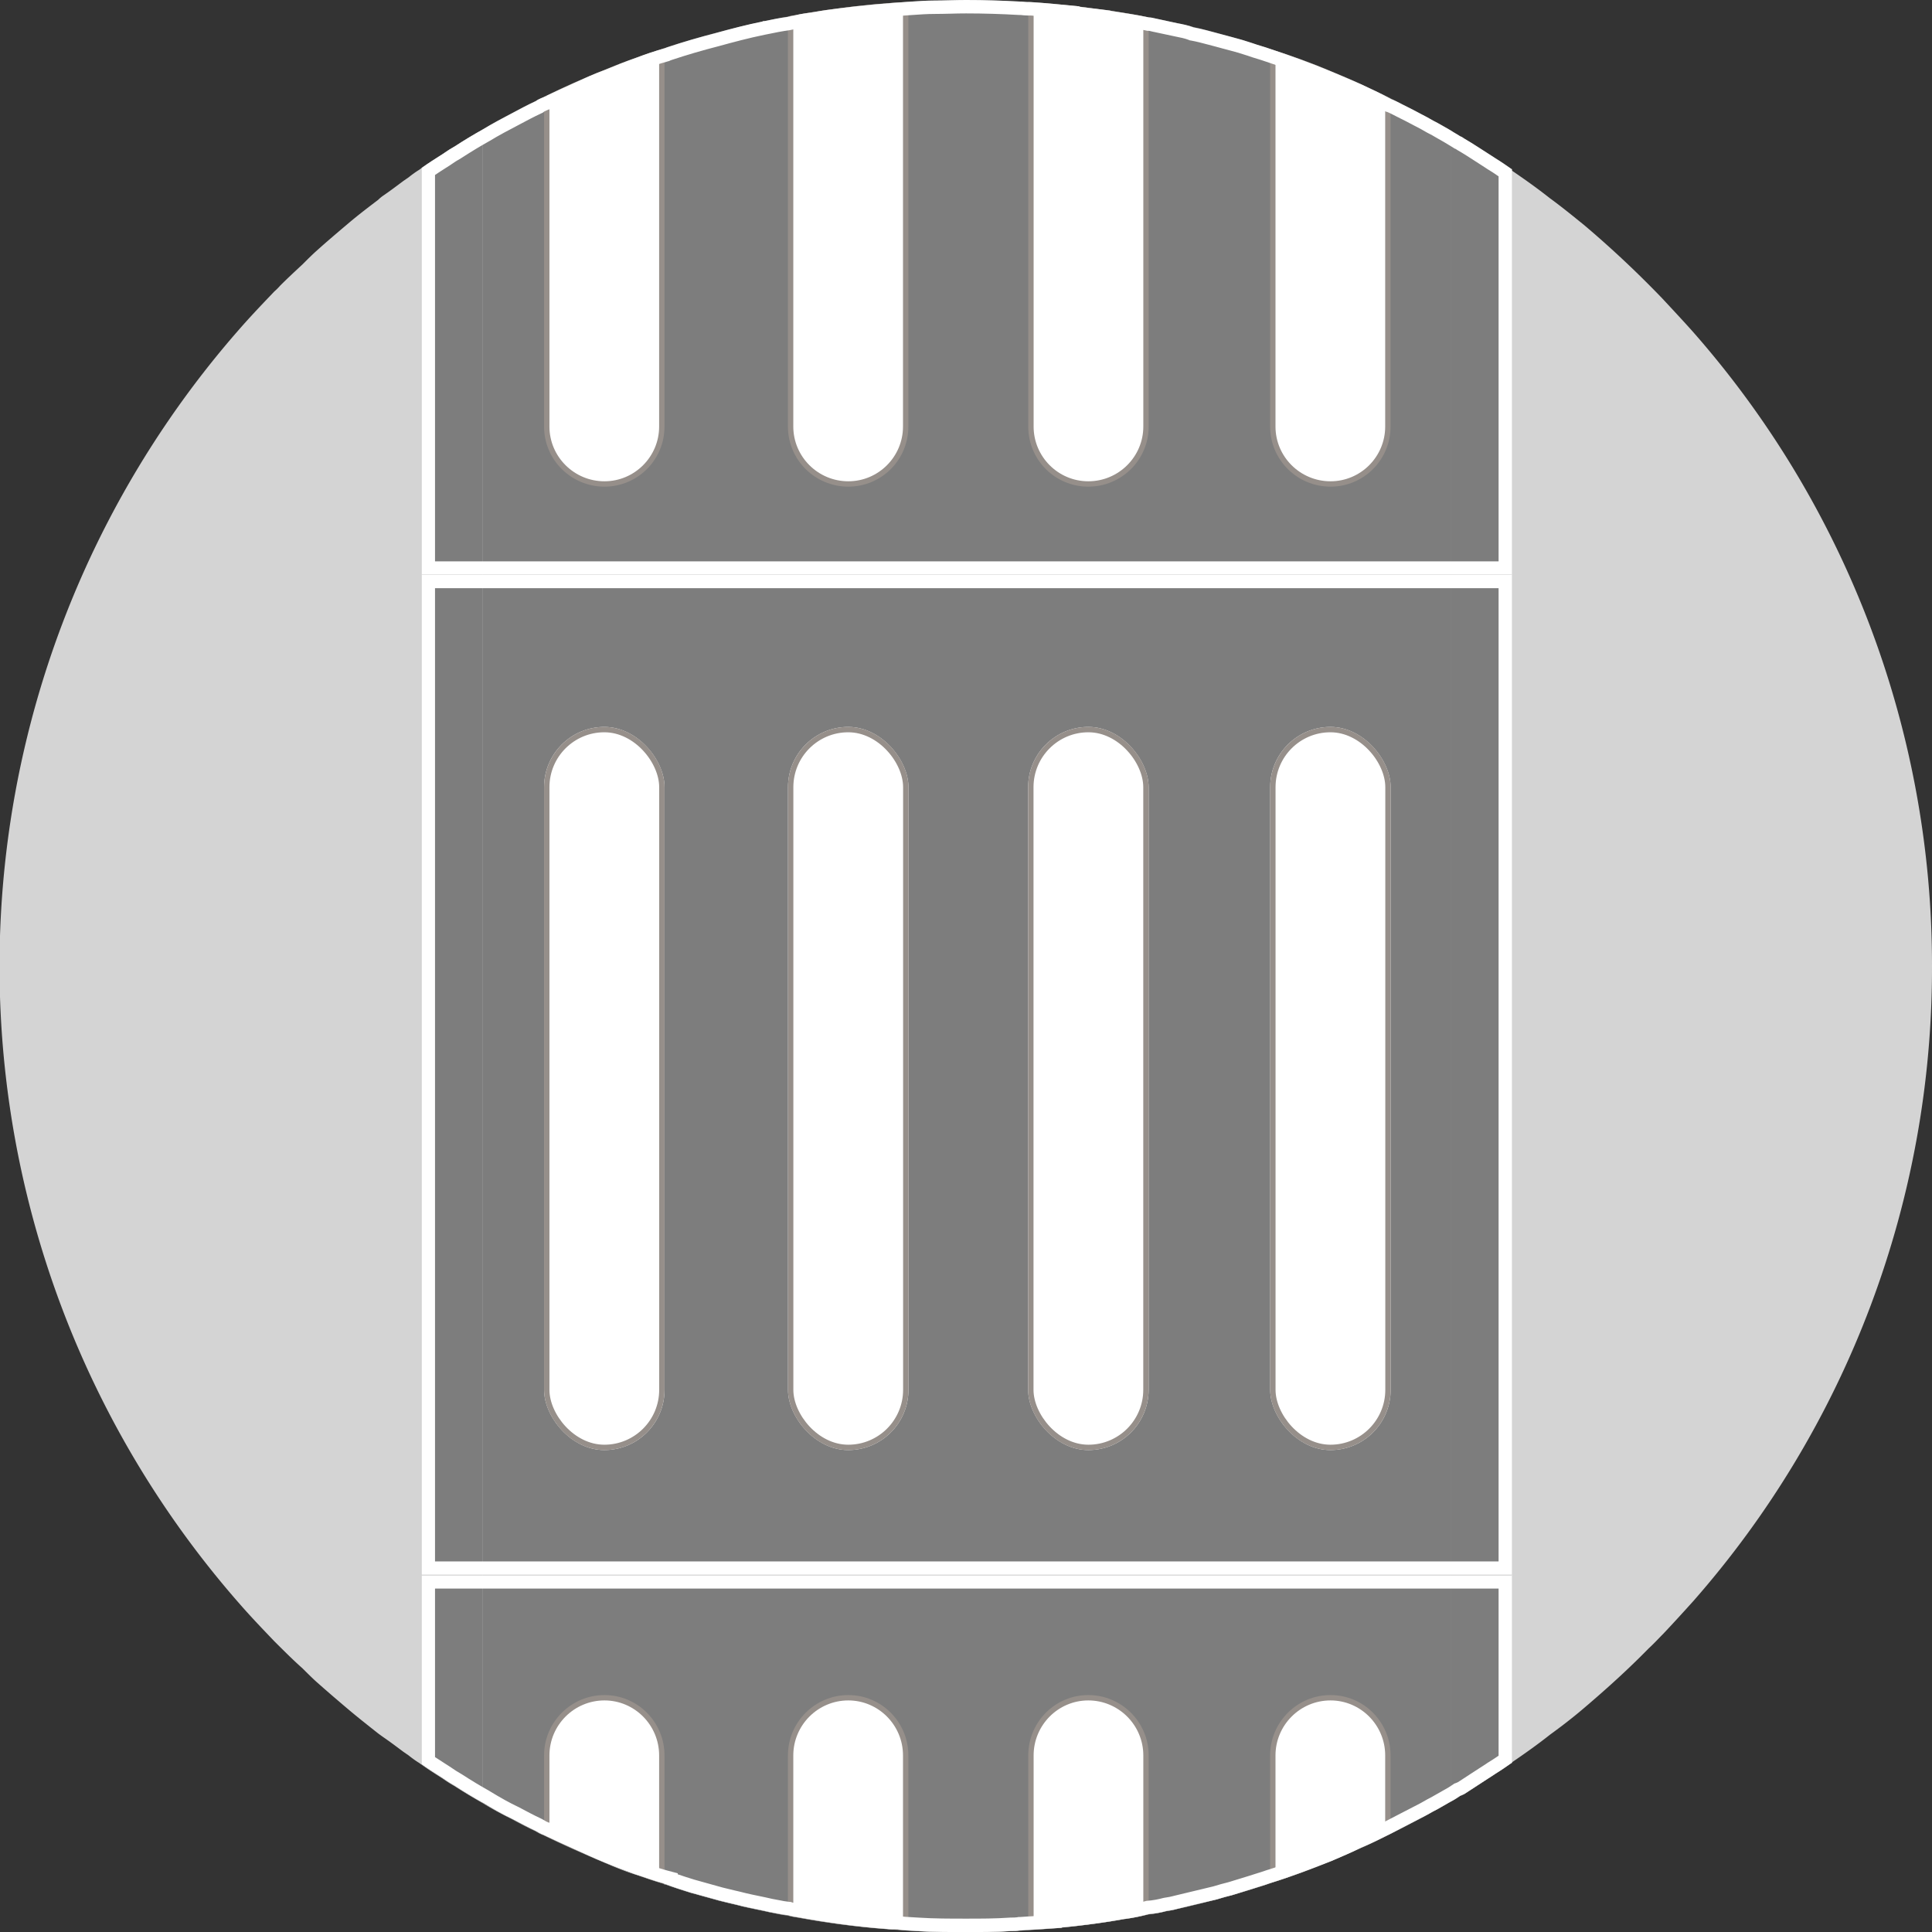 <svg id="Piso_off" data-name="Piso off" xmlns="http://www.w3.org/2000/svg" width="36" height="36.001" viewBox="0 0 36 36.001">
  <rect x="0" y="0" width="36" height="36.001" fill="#333333" stroke="none"/>
  <path id="Caminho_203" data-name="Caminho 203" d="M213.507,119.417a17.861,17.861,0,0,1-4.453,11.84c-.186.206-.373.412-.559.608-.088.088-.177.186-.265.265-.383.392-.785.755-1.2,1.108-.206.177-.422.343-.638.5-.235.186-.471.353-.716.52a.01.01,0,0,1-.01.01c-.1.069-.2.137-.294.2-.01.01-.02.01-.029.02-.186.118-.373.245-.559.363-.029.01-.039.02-.069.029a1.71,1.71,0,0,1-.177.108c-.108.059-.216.128-.334.186-.069.039-.137.078-.216.118-.186.1-.383.2-.569.294-.01,0-.01.01-.02.01-.177.088-.353.177-.54.255s-.363.167-.549.245c-.373.147-.755.294-1.138.412-.108.039-.216.069-.334.108l-.383.118c-.088.02-.186.049-.284.078l-.736.177a1.389,1.389,0,0,1-.2.039,1.82,1.82,0,0,1-.334.059,3.366,3.366,0,0,1-.432.088h-.01c-.373.069-.755.118-1.138.157a.088.088,0,0,0-.049.01c-.2.01-.412.029-.618.039-.049,0-.1.01-.157.01a.9.9,0,0,1-.167.01c-.275.02-.549.02-.834.02-.3,0-.608,0-.9-.02h-.01c-.128-.01-.245-.01-.363-.029a1.448,1.448,0,0,1-.206-.01h-.01a15.276,15.276,0,0,1-1.638-.216,1.04,1.04,0,0,1-.186-.039c-.118-.01-.226-.039-.343-.059-.167-.039-.334-.069-.5-.108-.147-.039-.294-.069-.441-.108l-.53-.147c-.157-.049-.314-.1-.471-.157h-.02v-.01c-.186-.049-.363-.118-.549-.177s-.373-.137-.559-.216-.383-.167-.579-.255c-.177-.078-.343-.157-.51-.235-.01-.01-.029-.01-.039-.02a.781.781,0,0,1-.157-.078c-.147-.069-.294-.147-.441-.226a5.993,5.993,0,0,1-.549-.3c-.177-.1-.353-.206-.52-.314-.069-.039-.147-.088-.216-.137-.137-.088-.265-.167-.4-.265-.02-.01-.039-.029-.059-.039a1.986,1.986,0,0,1-.177-.128l-.1-.069c-.118-.088-.235-.177-.363-.265-.029-.02-.069-.049-.108-.078-.186-.147-.373-.294-.559-.451s-.392-.334-.579-.5c-.088-.078-.186-.177-.275-.265-.177-.157-.343-.324-.52-.5-.216-.226-.432-.451-.638-.687a18.007,18.007,0,0,1,0-23.778c.206-.235.422-.461.638-.687a1.122,1.122,0,0,0,.108-.108c.137-.137.275-.265.412-.392.088-.088.186-.186.275-.265.186-.167.383-.334.579-.5s.373-.3.559-.441a.716.716,0,0,1,.108-.088c.128-.088.245-.177.363-.265l.1-.069a1.987,1.987,0,0,1,.177-.128c.02-.01.039-.029.059-.039.137-.1.265-.177.4-.265.069-.049.147-.1.216-.137.167-.108.343-.216.52-.314s.363-.206.549-.3c.147-.078.294-.157.441-.226a.988.988,0,0,1,.177-.088c.01,0,.02,0,.02-.01.167-.078.334-.157.51-.235.2-.088.383-.177.579-.245s.383-.157.579-.226q.265-.1.53-.177c.02-.01.029-.01.049-.02.294-.1.6-.186.9-.265.284-.078.579-.157.873-.216a.073.073,0,0,1,.049-.01c.137-.029.284-.059.432-.078.039-.01.088-.02.137-.029.108-.029.226-.039.343-.059.157-.029.3-.049.461-.069.451-.059.9-.1,1.363-.128.137-.01.284-.02.412-.02.2,0,.4-.01.6-.01q.5,0,1,.029c.059,0,.108.01.157.01h.059c.294.02.589.049.893.078l.01.01.559.069.039.01c.235.039.461.069.687.118a.493.493,0,0,1,.118.02l.412.088a1.735,1.735,0,0,1,.3.078c.167.029.324.078.481.118.078.02.177.049.255.069.118.029.245.069.363.108s.226.069.334.108c.383.128.765.265,1.138.422.186.078.373.157.549.235s.363.167.54.265c.01,0,.01.01.02.01a2.357,2.357,0,0,1,.226.108c.118.059.235.118.343.177.078.039.147.078.216.118.118.059.226.128.334.186.059.039.118.069.177.108a.246.246,0,0,1,.069.039c.186.108.373.235.559.353.01.01.02.01.029.02.1.059.2.128.294.2a.01.01,0,0,1,.01.01c.245.167.481.334.716.52.216.157.432.334.638.5a19.351,19.351,0,0,1,1.462,1.373c.186.2.373.4.559.608A17.861,17.861,0,0,1,213.507,119.417Z" transform="translate(-177.507 -101.417)" fill="#d4d4d4"/>
  <path id="Caminho_204" data-name="Caminho 204" d="M204.722,103.854v31.127c-.109.067-.223.132-.338.192-.073.036-.138.078-.211.115-.186.1-.385.2-.578.3-.006,0-.006.006-.012.006-.181.09-.361.18-.542.259s-.367.162-.554.24q-.559.235-1.137.415c-.109.042-.217.073-.332.109s-.252.078-.379.114c-.1.025-.192.055-.289.078-.24.067-.488.127-.734.18-.067.019-.132.03-.2.042a2.725,2.725,0,0,1-.331.06c-.144.036-.289.061-.434.084h-.006c-.373.067-.758.115-1.144.157a.107.107,0,0,0-.042.006c-.2.018-.415.036-.619.042a1.429,1.429,0,0,1-.157.012,1.551,1.551,0,0,1-.169.006c-.277.019-.553.025-.837.025-.3,0-.6-.006-.9-.025h-.006a1.533,1.533,0,0,1-.163-.012c-.138,0-.271-.012-.409-.024h-.006a16.81,16.81,0,0,1-1.83-.247c-.115-.018-.229-.042-.343-.066-.163-.036-.331-.067-.493-.109l-.445-.108c-.181-.048-.355-.1-.53-.151-.156-.048-.319-.1-.476-.15-.006,0-.006,0-.012-.006-.373-.115-.747-.253-1.108-.4-.2-.078-.391-.163-.584-.247-.175-.078-.343-.156-.511-.24l-.042-.019a1.148,1.148,0,0,1-.151-.077c-.15-.067-.294-.145-.44-.223-.186-.1-.373-.2-.553-.307V103.83c.181-.109.367-.211.553-.307.145-.078.289-.157.44-.223a.692.692,0,0,1,.151-.073.14.14,0,0,1,.042-.024c.168-.084.337-.163.511-.241.192-.083.386-.168.584-.246.361-.151.735-.282,1.108-.4.019-.006.03-.012.048-.019.3-.1.6-.186.9-.265s.578-.15.873-.21c.018-.006.03-.006.048-.013.138-.029.289-.06.434-.083a.973.973,0,0,1,.138-.025c.115-.025.229-.042.343-.06.156-.025.307-.048.463-.067.428-.06.86-.1,1.3-.121a.256.256,0,0,1,.067-.006c.138-.012.277-.018.409-.018.2-.006.4-.012.6-.012.337,0,.675.012,1.006.029.054,0,.1.006.157.006.018,0,.041.007.06.007.294.018.59.048.885.077.006,0,.006,0,.012.006h.006l.56.073.036.006c.234.036.457.073.686.121a.774.774,0,0,1,.115.018l.415.09a2.956,2.956,0,0,1,.307.073c.162.036.319.078.475.121l.259.072c.121.03.241.067.361.109s.223.066.332.108c.385.121.77.259,1.137.416.187.077.374.156.554.24s.361.169.542.259c.006,0,.006.006.012.006.193.1.391.192.578.3.073.035.138.077.211.114C204.5,103.721,204.613,103.788,204.722,103.854Z" transform="translate(-177.683 -101.417)" fill="#7d7d7d"/>
  <g id="Caminho_205" data-name="Caminho 205" transform="translate(-177.704 -101.435)" fill="#fff" stroke-miterlimit="10">
    <path d="M 188.967 110.453 C 188.374 110.453 187.892 109.973 187.892 109.383 L 187.892 103.273 C 187.893 103.272 187.895 103.272 187.896 103.271 L 187.905 103.267 C 188.054 103.192 188.216 103.116 188.416 103.026 L 188.451 103.01 C 188.629 102.933 188.812 102.854 188.997 102.781 C 189.302 102.653 189.633 102.532 190.036 102.4 L 190.036 109.383 C 190.036 109.973 189.556 110.453 188.967 110.453 Z" stroke="none"/>
    <path d="M 189.986 102.469 C 189.614 102.592 189.303 102.707 189.016 102.827 C 188.831 102.9 188.648 102.979 188.471 103.056 L 188.436 103.071 C 188.244 103.158 188.087 103.232 187.942 103.304 L 187.942 109.383 C 187.942 109.945 188.402 110.403 188.967 110.403 C 189.529 110.403 189.986 109.945 189.986 109.383 L 189.986 102.469 M 190.086 102.331 L 190.086 109.383 C 190.086 110.003 189.587 110.503 188.967 110.503 C 188.347 110.503 187.842 110.003 187.842 109.383 L 187.842 103.245 C 187.854 103.233 187.871 103.227 187.884 103.222 C 188.052 103.137 188.221 103.059 188.395 102.98 C 188.587 102.897 188.781 102.813 188.979 102.734 C 189.34 102.583 189.713 102.452 190.086 102.331 Z" stroke="none" fill="#968f8a"/>
  </g>
  <g id="Caminho_206" data-name="Caminho 206" transform="translate(-177.792 -101.418)" fill="#fff" stroke-miterlimit="10">
    <path d="M 193.599 110.436 C 193.006 110.436 192.524 109.956 192.524 109.366 L 192.524 101.764 C 192.556 101.758 192.586 101.754 192.618 101.75 C 192.739 101.724 192.858 101.706 192.963 101.69 C 193.104 101.668 193.264 101.642 193.424 101.623 C 193.8 101.571 194.197 101.533 194.668 101.506 L 194.668 109.366 C 194.668 109.956 194.188 110.436 193.599 110.436 Z" stroke="none"/>
    <path d="M 194.618 101.559 C 194.171 101.586 193.792 101.622 193.43 101.673 C 193.271 101.692 193.112 101.717 192.971 101.739 C 192.866 101.755 192.748 101.773 192.633 101.798 L 192.624 101.799 C 192.607 101.802 192.59 101.804 192.574 101.806 L 192.574 109.366 C 192.574 109.928 193.034 110.386 193.599 110.386 C 194.161 110.386 194.618 109.928 194.618 109.366 L 194.618 101.559 M 194.718 101.453 L 194.718 109.366 C 194.718 109.986 194.219 110.486 193.599 110.486 C 192.979 110.486 192.474 109.986 192.474 109.366 L 192.474 101.725 C 192.522 101.712 192.564 101.706 192.612 101.7 C 192.727 101.676 192.841 101.658 192.956 101.64 C 193.111 101.616 193.263 101.592 193.418 101.574 C 193.846 101.514 194.279 101.478 194.718 101.453 Z" stroke="none" fill="#968f8a"/>
  </g>
  <g id="Caminho_207" data-name="Caminho 207" transform="translate(-177.879 -101.418)" fill="#fff" stroke-miterlimit="10">
    <path d="M 198.158 110.436 C 197.569 110.436 197.089 109.956 197.089 109.366 L 197.089 101.509 C 197.092 101.51 197.096 101.51 197.099 101.51 C 197.367 101.526 197.645 101.554 197.913 101.581 L 197.968 101.586 L 197.973 101.59 L 197.995 101.593 L 197.998 101.593 L 198.555 101.665 L 198.589 101.671 C 198.828 101.708 199.03 101.741 199.233 101.783 L 199.233 109.366 C 199.233 109.956 198.751 110.436 198.158 110.436 Z" stroke="none"/>
    <path d="M 197.139 101.563 L 197.139 109.366 C 197.139 109.928 197.596 110.386 198.158 110.386 C 198.723 110.386 199.183 109.928 199.183 109.366 L 199.183 101.824 C 198.994 101.786 198.804 101.755 198.581 101.72 L 198.548 101.715 L 197.994 101.643 L 197.952 101.641 L 197.945 101.634 L 197.908 101.63 C 197.656 101.605 197.395 101.579 197.139 101.563 M 197.039 101.453 C 197.057 101.453 197.08 101.46 197.099 101.46 C 197.393 101.478 197.688 101.508 197.983 101.537 C 197.989 101.537 197.989 101.537 197.995 101.543 L 198.001 101.543 L 198.597 101.622 C 198.832 101.658 199.054 101.694 199.283 101.742 L 199.283 109.366 C 199.283 109.986 198.778 110.486 198.158 110.486 C 197.538 110.486 197.039 109.986 197.039 109.366 L 197.039 101.453 Z" stroke="none" fill="#968f8a"/>
  </g>
  <g id="Caminho_208" data-name="Caminho 208" transform="translate(-177.967 -101.435)" fill="#fff" stroke-miterlimit="10">
    <path d="M 202.759 110.453 C 202.166 110.453 201.684 109.973 201.684 109.383 L 201.684 102.417 C 202.068 102.54 202.426 102.672 202.751 102.811 C 202.96 102.897 203.133 102.971 203.304 103.05 C 203.475 103.131 203.652 103.213 203.828 103.301 L 203.828 109.383 C 203.828 109.973 203.348 110.453 202.759 110.453 Z" stroke="none"/>
    <path d="M 201.734 102.486 L 201.734 109.383 C 201.734 109.946 202.194 110.403 202.759 110.403 C 203.321 110.403 203.778 109.946 203.778 109.383 L 203.778 103.332 C 203.612 103.25 203.445 103.172 203.282 103.096 C 203.113 103.016 202.94 102.943 202.731 102.857 C 202.427 102.726 202.092 102.602 201.734 102.486 M 201.634 102.349 C 202.018 102.47 202.404 102.608 202.771 102.765 C 202.958 102.842 203.144 102.921 203.325 103.005 C 203.505 103.089 203.686 103.174 203.866 103.264 C 203.872 103.264 203.872 103.27 203.878 103.27 L 203.878 109.383 C 203.878 110.003 203.379 110.503 202.759 110.503 C 202.139 110.503 201.634 110.003 201.634 109.383 L 201.634 102.349 Z" stroke="none" fill="#968f8a"/>
  </g>
  <g id="Retângulo_651" data-name="Retângulo 651" transform="translate(10.138 13.545)" fill="#fff" stroke="#968f8a" stroke-miterlimit="10" stroke-width="0.1">
    <rect width="2.245" height="13.475" rx="1.123" stroke="none"/>
    <rect x="0.05" y="0.05" width="2.145" height="13.375" rx="1.073" fill="none"/>
  </g>
  <g id="Retângulo_652" data-name="Retângulo 652" transform="translate(14.683 13.545)" fill="#fff" stroke="#968f8a" stroke-miterlimit="10" stroke-width="0.1">
    <rect width="2.245" height="13.475" rx="1.123" stroke="none"/>
    <rect x="0.05" y="0.05" width="2.145" height="13.375" rx="1.073" fill="none"/>
  </g>
  <g id="Retângulo_653" data-name="Retângulo 653" transform="translate(19.158 13.545)" fill="#fff" stroke="#968f8a" stroke-miterlimit="10" stroke-width="0.1">
    <rect width="2.245" height="13.475" rx="1.123" stroke="none"/>
    <rect x="0.05" y="0.05" width="2.145" height="13.375" rx="1.073" fill="none"/>
  </g>
  <g id="Retângulo_654" data-name="Retângulo 654" transform="translate(23.668 13.545)" fill="#fff" stroke="#968f8a" stroke-miterlimit="10" stroke-width="0.1">
    <rect width="2.245" height="13.475" rx="1.123" stroke="none"/>
    <rect x="0.05" y="0.05" width="2.145" height="13.375" rx="1.073" fill="none"/>
  </g>
  <g id="Caminho_209" data-name="Caminho 209" transform="translate(-177.704 -102.03)" fill="#fff" stroke-miterlimit="10">
    <path d="M 190.036 137.067 C 189.704 136.963 189.356 136.834 188.998 136.686 C 188.805 136.609 188.62 136.529 188.415 136.439 C 188.254 136.366 188.08 136.287 187.907 136.2 C 187.902 136.197 187.897 136.195 187.892 136.193 L 187.892 134.74 C 187.892 134.147 188.374 133.665 188.967 133.665 C 189.556 133.665 190.036 134.147 190.036 134.74 L 190.036 137.067 Z" stroke="none"/>
    <path d="M 188.967 133.715 C 188.402 133.715 187.942 134.175 187.942 134.74 L 187.942 136.162 C 188.111 136.246 188.279 136.323 188.435 136.393 C 188.64 136.483 188.824 136.563 189.017 136.64 C 189.35 136.778 189.675 136.898 189.986 136.999 L 189.986 134.74 C 189.986 134.175 189.529 133.715 188.967 133.715 M 188.967 133.615 C 189.587 133.615 190.086 134.12 190.086 134.74 L 190.086 137.135 C 189.713 137.02 189.34 136.882 188.979 136.732 C 188.781 136.653 188.587 136.569 188.395 136.485 C 188.221 136.406 188.052 136.329 187.884 136.244 C 187.871 136.239 187.854 136.232 187.842 136.226 L 187.842 134.74 C 187.842 134.12 188.347 133.615 188.967 133.615 Z" stroke="none" fill="#968f8a"/>
  </g>
  <g id="Caminho_210" data-name="Caminho 210" transform="translate(-177.792 -102.03)" fill="#fff" stroke-miterlimit="10">
    <path d="M 194.668 137.945 C 194.555 137.942 194.445 137.933 194.33 137.923 L 194.313 137.922 L 194.303 137.922 C 193.717 137.875 193.117 137.795 192.524 137.683 L 192.524 134.74 C 192.524 134.147 193.006 133.665 193.599 133.665 C 194.188 133.665 194.668 134.147 194.668 134.74 L 194.668 137.945 Z" stroke="none"/>
    <path d="M 193.599 133.715 C 193.034 133.715 192.574 134.175 192.574 134.74 L 192.574 137.641 C 193.151 137.749 193.733 137.826 194.307 137.872 L 194.334 137.873 C 194.431 137.882 194.524 137.89 194.618 137.893 L 194.618 134.74 C 194.618 134.175 194.161 133.715 193.599 133.715 M 193.599 133.615 C 194.219 133.615 194.718 134.12 194.718 134.74 L 194.718 137.995 C 194.58 137.995 194.447 137.983 194.309 137.972 L 194.303 137.972 C 193.683 137.923 193.075 137.839 192.474 137.724 L 192.474 134.74 C 192.474 134.12 192.979 133.615 193.599 133.615 Z" stroke="none" fill="#968f8a"/>
  </g>
  <g id="Caminho_211" data-name="Caminho 211" transform="translate(-177.879 -102.03)" fill="#fff" stroke-miterlimit="10">
    <path d="M 197.089 137.937 L 197.089 134.74 C 197.089 134.147 197.569 133.665 198.158 133.665 C 198.751 133.665 199.233 134.147 199.233 134.74 L 199.233 137.661 C 199.106 137.691 198.977 137.713 198.845 137.734 L 198.844 137.734 L 198.839 137.734 L 198.835 137.735 C 198.432 137.807 198.016 137.856 197.697 137.891 C 197.684 137.891 197.665 137.892 197.647 137.898 L 197.635 137.899 C 197.455 137.914 197.269 137.93 197.089 137.937 Z" stroke="none"/>
    <path d="M 198.158 133.715 C 197.596 133.715 197.139 134.175 197.139 134.74 L 197.139 137.885 C 197.302 137.877 197.468 137.863 197.63 137.849 L 197.637 137.848 C 197.659 137.842 197.68 137.841 197.694 137.841 C 198.012 137.806 198.426 137.757 198.826 137.686 L 198.841 137.684 C 198.958 137.665 199.071 137.646 199.183 137.621 L 199.183 134.74 C 199.183 134.175 198.723 133.715 198.158 133.715 M 198.158 133.615 C 198.778 133.615 199.283 134.12 199.283 134.74 L 199.283 137.7 C 199.139 137.736 198.994 137.761 198.849 137.784 L 198.844 137.784 C 198.471 137.851 198.085 137.899 197.7 137.941 C 197.688 137.941 197.671 137.941 197.658 137.947 C 197.454 137.965 197.243 137.983 197.039 137.989 L 197.039 134.74 C 197.039 134.12 197.538 133.615 198.158 133.615 Z" stroke="none" fill="#968f8a"/>
  </g>
  <g id="Caminho_212" data-name="Caminho 212" transform="translate(-177.967 -102.03)" fill="#fff" stroke-miterlimit="10">
    <path d="M 201.684 137.048 L 201.684 134.74 C 201.684 134.147 202.166 133.665 202.759 133.665 C 203.348 133.665 203.828 134.147 203.828 134.74 L 203.828 136.165 C 203.656 136.251 203.479 136.34 203.305 136.415 C 203.129 136.497 202.95 136.572 202.751 136.655 C 202.404 136.801 202.046 136.933 201.684 137.048 Z" stroke="none"/>
    <path d="M 202.759 133.715 C 202.194 133.715 201.734 134.175 201.734 134.74 L 201.734 136.98 C 202.072 136.87 202.407 136.746 202.732 136.609 C 202.93 136.526 203.108 136.451 203.285 136.369 C 203.448 136.298 203.615 136.216 203.778 136.135 L 203.778 134.74 C 203.778 134.175 203.321 133.715 202.759 133.715 M 202.759 133.615 C 203.379 133.615 203.878 134.12 203.878 134.74 L 203.878 136.196 C 203.872 136.196 203.872 136.202 203.866 136.202 C 203.686 136.292 203.505 136.383 203.325 136.461 C 203.144 136.545 202.958 136.623 202.771 136.701 C 202.398 136.858 202.018 136.997 201.634 137.116 L 201.634 134.74 C 201.634 134.12 202.139 133.615 202.759 133.615 Z" stroke="none" fill="#968f8a"/>
  </g>
  <path id="Caminho_216" data-name="Caminho 216" d="M206.2,104.623v29.684a.01.01,0,0,1-.01.01c-.1.069-.2.137-.294.2-.01.01-.02.01-.029.02-.186.118-.373.245-.559.363-.029.01-.039.02-.069.029a1.705,1.705,0,0,1-.177.108V103.9c.059.039.118.069.177.108a.245.245,0,0,1,.069.039c.186.108.373.235.559.353.01.01.02.01.029.02.1.059.2.128.294.2A.01.01,0,0,1,206.2,104.623Z" transform="translate(-178.032 -101.465)" fill="#7d7d7d"/>
  <path id="Caminho_217" data-name="Caminho 217" d="M186.655,103.877v31.175c-.177-.1-.353-.206-.52-.314-.069-.039-.147-.088-.216-.137-.137-.088-.265-.167-.4-.265V104.593c.137-.1.265-.177.4-.265.069-.049.147-.1.216-.137C186.3,104.083,186.478,103.975,186.655,103.877Z" transform="translate(-177.66 -101.464)" fill="#7d7d7d"/>
  <g id="Retângulo_668" data-name="Retângulo 668" transform="translate(7.856 10.71)" fill="none" stroke="#fff" stroke-miterlimit="10" stroke-width="0.25">
    <rect width="20.318" height="18.635" stroke="none"/>
    <rect x="0.125" y="0.125" width="20.068" height="18.385" fill="none"/>
  </g>
  <g id="Caminho_232" data-name="Caminho 232" transform="translate(-177.661 -101.417)" fill="none" stroke-miterlimit="10">
    <path d="M205.835,104.575v7.552H185.517v-7.581c.137-.1.265-.177.4-.265.069-.049.147-.1.216-.137.167-.108.343-.216.52-.314s.363-.206.549-.3c.147-.078.294-.157.441-.226a.991.991,0,0,1,.177-.088c.01,0,.02,0,.02-.01.167-.078.334-.157.51-.235.2-.088.383-.177.579-.245s.383-.157.579-.226q.265-.1.53-.177c.02-.01.029-.01.049-.02.294-.1.6-.186.9-.265.285-.078.579-.157.873-.216a.073.073,0,0,1,.049-.01c.137-.029.284-.059.432-.078.039-.01.088-.02.137-.029.108-.029.226-.039.343-.059.157-.029.3-.049.461-.069.451-.059.9-.1,1.364-.128.137-.01.285-.02.412-.02.2,0,.4-.01.6-.01q.5,0,1,.029c.059,0,.108.01.157.01h.059c.294.02.589.049.893.078l.01.01.559.069.039.01c.235.039.461.069.687.118a.493.493,0,0,1,.118.02l.412.088a1.735,1.735,0,0,1,.3.078c.167.029.324.078.481.118.078.02.177.049.255.069.118.029.245.069.363.108s.226.069.334.108c.383.127.765.265,1.138.422.186.078.373.157.549.235s.363.167.54.265c.01,0,.01.01.02.01a2.359,2.359,0,0,1,.226.108c.118.059.235.118.343.177.079.039.147.078.216.118.118.059.226.127.334.186.059.039.118.069.177.108a.246.246,0,0,1,.069.039c.186.108.373.235.559.353.01.01.02.01.029.02.1.059.2.127.294.2A.01.01,0,0,1,205.835,104.575Z" stroke="none"/>
    <path d="M 195.661 101.667 C 195.566 101.667 195.465 101.669 195.368 101.672 C 195.268 101.674 195.164 101.677 195.063 101.677 C 194.944 101.677 194.803 101.686 194.667 101.696 C 194.157 101.728 193.729 101.768 193.318 101.822 C 193.178 101.84 193.028 101.859 192.872 101.888 L 192.867 101.889 C 192.827 101.896 192.788 101.901 192.748 101.907 C 192.675 101.917 192.607 101.927 192.548 101.943 L 192.531 101.947 C 192.486 101.956 192.439 101.965 192.406 101.973 L 192.378 101.979 C 192.243 101.997 192.106 102.024 191.988 102.049 L 191.988 102.049 L 191.913 102.064 C 191.617 102.124 191.316 102.205 191.054 102.277 C 190.747 102.356 190.453 102.442 190.18 102.533 C 190.167 102.539 190.155 102.543 190.145 102.546 L 190.13 102.554 L 190.107 102.56 C 189.939 102.607 189.768 102.664 189.601 102.729 L 189.592 102.732 C 189.426 102.79 189.242 102.862 189.028 102.952 L 189.014 102.957 C 188.858 103.012 188.707 103.08 188.546 103.153 L 188.454 103.195 C 188.295 103.266 188.14 103.338 187.991 103.408 C 187.964 103.428 187.933 103.444 187.897 103.453 C 187.884 103.459 187.871 103.464 187.858 103.469 C 187.839 103.478 187.81 103.49 187.802 103.495 L 187.779 103.514 L 187.752 103.527 C 187.61 103.592 187.464 103.671 187.321 103.747 C 187.141 103.841 186.955 103.939 186.785 104.043 L 186.776 104.048 C 186.618 104.136 186.448 104.239 186.271 104.353 L 186.259 104.361 C 186.191 104.399 186.12 104.444 186.064 104.484 L 186.054 104.491 L 185.968 104.546 C 185.899 104.59 185.833 104.632 185.767 104.677 L 185.767 111.877 L 205.585 111.877 L 205.585 104.703 C 205.523 104.66 205.462 104.619 205.402 104.583 L 205.374 104.566 C 205.368 104.562 205.362 104.558 205.355 104.553 C 205.296 104.516 205.237 104.477 205.179 104.439 C 205.054 104.358 204.935 104.281 204.817 104.213 L 204.783 104.191 L 204.763 104.184 L 204.735 104.165 C 204.709 104.148 204.684 104.134 204.659 104.119 C 204.631 104.103 204.6 104.085 204.568 104.064 C 204.527 104.041 204.486 104.018 204.445 103.994 C 204.379 103.955 204.317 103.919 204.251 103.887 L 204.239 103.88 C 204.172 103.841 204.108 103.805 204.036 103.769 L 204.028 103.765 C 203.924 103.708 203.807 103.65 203.692 103.592 C 203.671 103.582 203.651 103.571 203.631 103.561 C 203.586 103.538 203.546 103.517 203.506 103.501 L 203.494 103.501 L 203.465 103.485 C 203.456 103.481 203.447 103.476 203.438 103.47 L 203.437 103.47 C 203.306 103.396 203.172 103.334 203.03 103.267 C 202.992 103.25 202.954 103.232 202.915 103.213 C 202.741 103.136 202.554 103.057 202.373 102.981 C 202.048 102.845 201.692 102.713 201.253 102.566 L 201.246 102.564 C 201.199 102.547 201.147 102.531 201.092 102.514 C 201.035 102.497 200.975 102.479 200.916 102.457 C 200.787 102.414 200.672 102.38 200.575 102.356 C 200.533 102.346 200.487 102.333 200.44 102.32 C 200.399 102.308 200.357 102.297 200.319 102.287 C 200.27 102.275 200.221 102.262 200.171 102.248 C 200.063 102.219 199.961 102.192 199.856 102.173 L 199.831 102.169 L 199.807 102.159 C 199.738 102.132 199.653 102.115 199.571 102.099 L 199.543 102.093 L 199.122 102.003 C 199.102 101.998 199.075 101.991 199.065 101.991 L 199.039 101.991 L 199.012 101.985 C 198.861 101.952 198.709 101.928 198.547 101.903 C 198.478 101.892 198.408 101.881 198.338 101.87 L 198.294 101.859 L 197.664 101.782 L 197.657 101.775 C 197.385 101.748 197.128 101.724 196.869 101.706 L 196.819 101.706 C 196.784 101.706 196.752 101.703 196.724 101.701 C 196.701 101.698 196.681 101.696 196.662 101.696 L 196.647 101.696 C 196.32 101.677 195.988 101.667 195.661 101.667 M 195.661 101.417 C 195.995 101.417 196.328 101.427 196.662 101.446 C 196.721 101.446 196.77 101.456 196.819 101.456 L 196.878 101.456 C 197.172 101.476 197.466 101.505 197.77 101.535 L 197.78 101.544 L 198.339 101.613 L 198.379 101.623 C 198.614 101.662 198.84 101.692 199.065 101.741 C 199.105 101.741 199.144 101.75 199.183 101.76 L 199.595 101.849 C 199.693 101.868 199.801 101.888 199.899 101.927 C 200.066 101.956 200.223 102.005 200.38 102.045 C 200.459 102.064 200.557 102.094 200.635 102.113 C 200.753 102.143 200.88 102.182 200.998 102.221 C 201.106 102.26 201.224 102.29 201.332 102.329 C 201.714 102.457 202.097 102.594 202.47 102.751 C 202.656 102.829 202.843 102.908 203.019 102.986 C 203.206 103.074 203.382 103.153 203.559 103.251 C 203.569 103.251 203.569 103.261 203.578 103.261 C 203.657 103.29 203.725 103.329 203.804 103.369 C 203.922 103.428 204.039 103.486 204.147 103.545 C 204.226 103.584 204.295 103.624 204.363 103.663 C 204.481 103.722 204.589 103.79 204.697 103.849 C 204.756 103.889 204.814 103.918 204.873 103.957 C 204.903 103.967 204.913 103.977 204.942 103.996 C 205.128 104.104 205.315 104.232 205.501 104.349 C 205.511 104.359 205.521 104.359 205.531 104.369 C 205.629 104.428 205.727 104.497 205.825 104.565 C 205.835 104.565 205.835 104.575 205.835 104.575 L 205.835 112.127 L 185.517 112.127 L 185.517 104.546 C 185.654 104.448 185.782 104.369 185.919 104.281 C 185.988 104.232 186.066 104.183 186.135 104.144 C 186.302 104.036 186.478 103.928 186.655 103.83 C 186.832 103.722 187.018 103.624 187.204 103.526 C 187.352 103.447 187.499 103.369 187.646 103.3 C 187.695 103.261 187.764 103.241 187.822 103.212 C 187.832 103.212 187.842 103.212 187.842 103.202 C 188.009 103.124 188.176 103.045 188.352 102.967 C 188.548 102.878 188.735 102.79 188.931 102.721 C 189.117 102.643 189.314 102.564 189.51 102.496 C 189.686 102.427 189.863 102.368 190.04 102.319 C 190.059 102.309 190.069 102.309 190.089 102.3 C 190.383 102.202 190.687 102.113 190.991 102.035 C 191.276 101.956 191.57 101.878 191.864 101.819 C 191.874 101.809 191.894 101.809 191.914 101.809 C 192.051 101.78 192.198 101.75 192.345 101.731 C 192.384 101.721 192.433 101.711 192.483 101.701 C 192.59 101.672 192.708 101.662 192.826 101.643 C 192.983 101.613 193.13 101.594 193.287 101.574 C 193.738 101.515 194.19 101.476 194.651 101.446 C 194.788 101.437 194.935 101.427 195.063 101.427 C 195.259 101.427 195.465 101.417 195.661 101.417 Z" stroke="none" fill="#fff"/>
  </g>
  <g id="Caminho_233" data-name="Caminho 233" transform="translate(-177.661 -101.986)" fill="none" stroke-miterlimit="10">
    <path d="M205.835,131.337v3.492a.01.01,0,0,1-.01.01c-.1.069-.2.137-.294.2-.01.01-.02.01-.029.02-.186.118-.373.245-.559.363-.029.01-.039.02-.069.029a1.707,1.707,0,0,1-.177.108c-.108.059-.216.128-.334.186-.069.039-.137.078-.216.118-.186.1-.383.2-.569.294-.01,0-.01.01-.02.01-.177.088-.353.177-.54.255s-.363.167-.549.245c-.373.147-.755.294-1.138.412-.108.039-.216.069-.334.108l-.383.118c-.088.02-.186.049-.284.078l-.736.177a1.389,1.389,0,0,1-.2.039,1.822,1.822,0,0,1-.334.059,3.369,3.369,0,0,1-.432.088h-.01c-.373.069-.755.118-1.138.157a.088.088,0,0,0-.049.01c-.2.01-.412.029-.618.039-.049,0-.1.01-.157.01a.9.9,0,0,1-.167.01c-.275.02-.549.02-.834.02-.3,0-.608,0-.9-.02h-.01c-.128-.01-.245-.01-.363-.029a1.449,1.449,0,0,1-.206-.01h-.01a15.287,15.287,0,0,1-1.638-.216,1.043,1.043,0,0,1-.186-.039c-.118-.01-.226-.039-.343-.059-.167-.039-.334-.069-.5-.108-.147-.039-.294-.069-.441-.108l-.53-.147c-.157-.049-.314-.1-.471-.157h-.02v-.01c-.186-.049-.363-.118-.549-.177s-.373-.137-.559-.216-.383-.167-.579-.255c-.177-.078-.343-.157-.51-.235-.01-.01-.029-.01-.039-.02a.782.782,0,0,1-.157-.078c-.147-.069-.294-.147-.441-.226a5.991,5.991,0,0,1-.549-.3c-.177-.1-.353-.206-.52-.314-.069-.039-.147-.088-.216-.137-.137-.088-.265-.167-.4-.265v-3.521Z" stroke="none"/>
    <path d="M 185.767 131.587 L 185.767 134.727 C 185.833 134.771 185.899 134.813 185.968 134.857 L 186.064 134.919 C 186.12 134.959 186.191 135.004 186.259 135.043 L 186.271 135.05 C 186.448 135.165 186.618 135.267 186.776 135.355 L 186.785 135.361 C 186.998 135.491 187.161 135.581 187.311 135.652 L 187.322 135.657 C 187.464 135.733 187.61 135.811 187.752 135.877 L 187.774 135.889 C 187.814 135.913 187.849 135.934 187.882 135.945 L 187.938 135.963 L 187.948 135.974 C 187.954 135.977 187.96 135.98 187.966 135.984 C 188.123 136.057 188.285 136.134 188.455 136.209 C 188.502 136.23 188.549 136.252 188.595 136.273 C 188.742 136.339 188.88 136.402 189.028 136.462 C 189.208 136.537 189.392 136.605 189.571 136.671 C 189.639 136.693 189.706 136.715 189.772 136.738 C 189.886 136.777 189.993 136.814 190.103 136.843 L 190.29 136.892 L 190.29 136.911 C 190.392 136.946 190.494 136.978 190.601 137.011 L 191.124 137.157 C 191.194 137.175 191.264 137.191 191.338 137.209 C 191.411 137.226 191.486 137.243 191.562 137.263 C 191.641 137.282 191.719 137.298 191.802 137.315 C 191.883 137.332 191.967 137.349 192.051 137.369 C 192.093 137.376 192.133 137.384 192.173 137.392 C 192.241 137.406 192.304 137.418 192.366 137.424 L 192.396 137.426 L 192.424 137.436 C 192.462 137.448 192.503 137.455 192.567 137.464 L 192.576 137.466 C 193.166 137.573 193.69 137.642 194.179 137.678 L 194.198 137.678 L 194.215 137.68 C 194.266 137.688 194.324 137.688 194.386 137.688 L 194.406 137.688 L 194.427 137.691 C 194.493 137.702 194.565 137.706 194.642 137.71 C 194.68 137.712 194.719 137.714 194.758 137.717 L 194.775 137.718 C 195.061 137.737 195.366 137.737 195.661 137.737 C 195.944 137.737 196.211 137.737 196.477 137.718 L 196.495 137.717 C 196.539 137.717 196.588 137.717 196.613 137.712 L 196.637 137.707 L 196.662 137.707 C 196.681 137.707 196.701 137.705 196.724 137.703 C 196.75 137.701 196.779 137.698 196.812 137.697 C 196.915 137.692 197.022 137.685 197.126 137.677 C 197.215 137.671 197.303 137.665 197.387 137.66 C 197.422 137.651 197.451 137.649 197.472 137.648 C 197.894 137.605 198.257 137.555 198.579 137.496 L 198.601 137.491 L 198.617 137.491 C 198.738 137.474 198.861 137.449 199.001 137.412 L 199.023 137.406 L 199.045 137.404 C 199.145 137.396 199.236 137.379 199.333 137.353 L 199.364 137.347 C 199.429 137.337 199.474 137.33 199.527 137.315 L 199.537 137.312 L 200.266 137.137 C 200.361 137.109 200.459 137.079 200.551 137.058 L 200.922 136.944 C 200.971 136.928 201.018 136.913 201.064 136.899 C 201.128 136.879 201.188 136.861 201.246 136.84 L 201.258 136.836 C 201.643 136.717 202.037 136.565 202.376 136.431 C 202.562 136.352 202.739 136.278 202.907 136.194 L 202.922 136.187 C 203.099 136.113 203.264 136.03 203.44 135.942 C 203.453 135.934 203.467 135.927 203.48 135.922 C 203.568 135.875 203.658 135.829 203.748 135.783 C 203.843 135.734 203.938 135.686 204.031 135.637 L 204.036 135.635 C 204.108 135.599 204.172 135.562 204.239 135.524 L 204.251 135.517 C 204.317 135.484 204.379 135.448 204.445 135.41 C 204.49 135.384 204.533 135.359 204.577 135.335 L 204.585 135.331 C 204.63 135.308 204.681 135.274 204.735 135.238 L 204.759 135.221 L 204.796 135.208 C 204.804 135.204 204.815 135.199 204.829 135.193 C 204.914 135.138 204.999 135.082 205.085 135.026 C 205.175 134.967 205.265 134.908 205.355 134.851 C 205.362 134.846 205.368 134.841 205.374 134.838 L 205.376 134.836 L 205.402 134.82 C 205.462 134.784 205.523 134.743 205.585 134.701 L 205.585 131.587 L 185.767 131.587 M 185.517 131.337 L 205.835 131.337 L 205.835 134.829 C 205.835 134.829 205.835 134.838 205.825 134.838 C 205.727 134.907 205.629 134.976 205.531 135.034 C 205.521 135.044 205.511 135.044 205.501 135.054 C 205.315 135.172 205.128 135.299 204.942 135.417 C 204.913 135.427 204.903 135.437 204.873 135.446 C 204.814 135.486 204.756 135.525 204.697 135.554 C 204.589 135.613 204.481 135.682 204.363 135.741 C 204.295 135.78 204.226 135.819 204.147 135.858 C 203.961 135.956 203.765 136.054 203.578 136.153 C 203.569 136.153 203.569 136.162 203.559 136.162 C 203.382 136.251 203.206 136.339 203.019 136.417 C 202.843 136.506 202.656 136.584 202.47 136.663 C 202.097 136.81 201.714 136.957 201.332 137.074 C 201.224 137.114 201.116 137.143 200.998 137.182 L 200.616 137.3 C 200.527 137.32 200.429 137.349 200.331 137.379 C 200.086 137.437 199.84 137.496 199.595 137.555 C 199.527 137.575 199.468 137.584 199.399 137.594 C 199.291 137.624 199.183 137.643 199.065 137.653 C 198.918 137.692 198.781 137.722 198.634 137.741 L 198.624 137.741 C 198.251 137.81 197.869 137.859 197.486 137.898 C 197.466 137.898 197.457 137.898 197.437 137.908 C 197.241 137.918 197.025 137.938 196.819 137.947 C 196.77 137.947 196.721 137.957 196.662 137.957 C 196.613 137.967 196.554 137.967 196.495 137.967 C 196.22 137.987 195.946 137.987 195.661 137.987 C 195.357 137.987 195.053 137.987 194.759 137.967 L 194.749 137.967 C 194.621 137.957 194.504 137.957 194.386 137.938 C 194.317 137.938 194.248 137.938 194.18 137.928 L 194.17 137.928 C 193.621 137.888 193.071 137.81 192.532 137.712 C 192.463 137.702 192.404 137.692 192.345 137.673 C 192.227 137.663 192.12 137.634 192.002 137.614 C 191.835 137.575 191.668 137.545 191.501 137.506 C 191.354 137.467 191.207 137.437 191.06 137.398 L 190.53 137.251 C 190.373 137.202 190.216 137.153 190.059 137.094 L 190.04 137.094 L 190.04 137.084 C 189.853 137.035 189.677 136.967 189.49 136.908 C 189.304 136.839 189.117 136.77 188.931 136.692 C 188.735 136.613 188.548 136.525 188.352 136.437 C 188.176 136.359 188.009 136.28 187.842 136.202 C 187.832 136.192 187.813 136.192 187.803 136.182 C 187.744 136.162 187.695 136.133 187.646 136.104 C 187.499 136.035 187.352 135.956 187.204 135.878 C 187.018 135.79 186.832 135.682 186.655 135.574 C 186.478 135.476 186.302 135.368 186.135 135.26 C 186.066 135.221 185.988 135.172 185.919 135.123 C 185.782 135.034 185.654 134.956 185.517 134.858 L 185.517 131.337 Z" stroke="none" fill="#fff"/>
  </g>
</svg>
